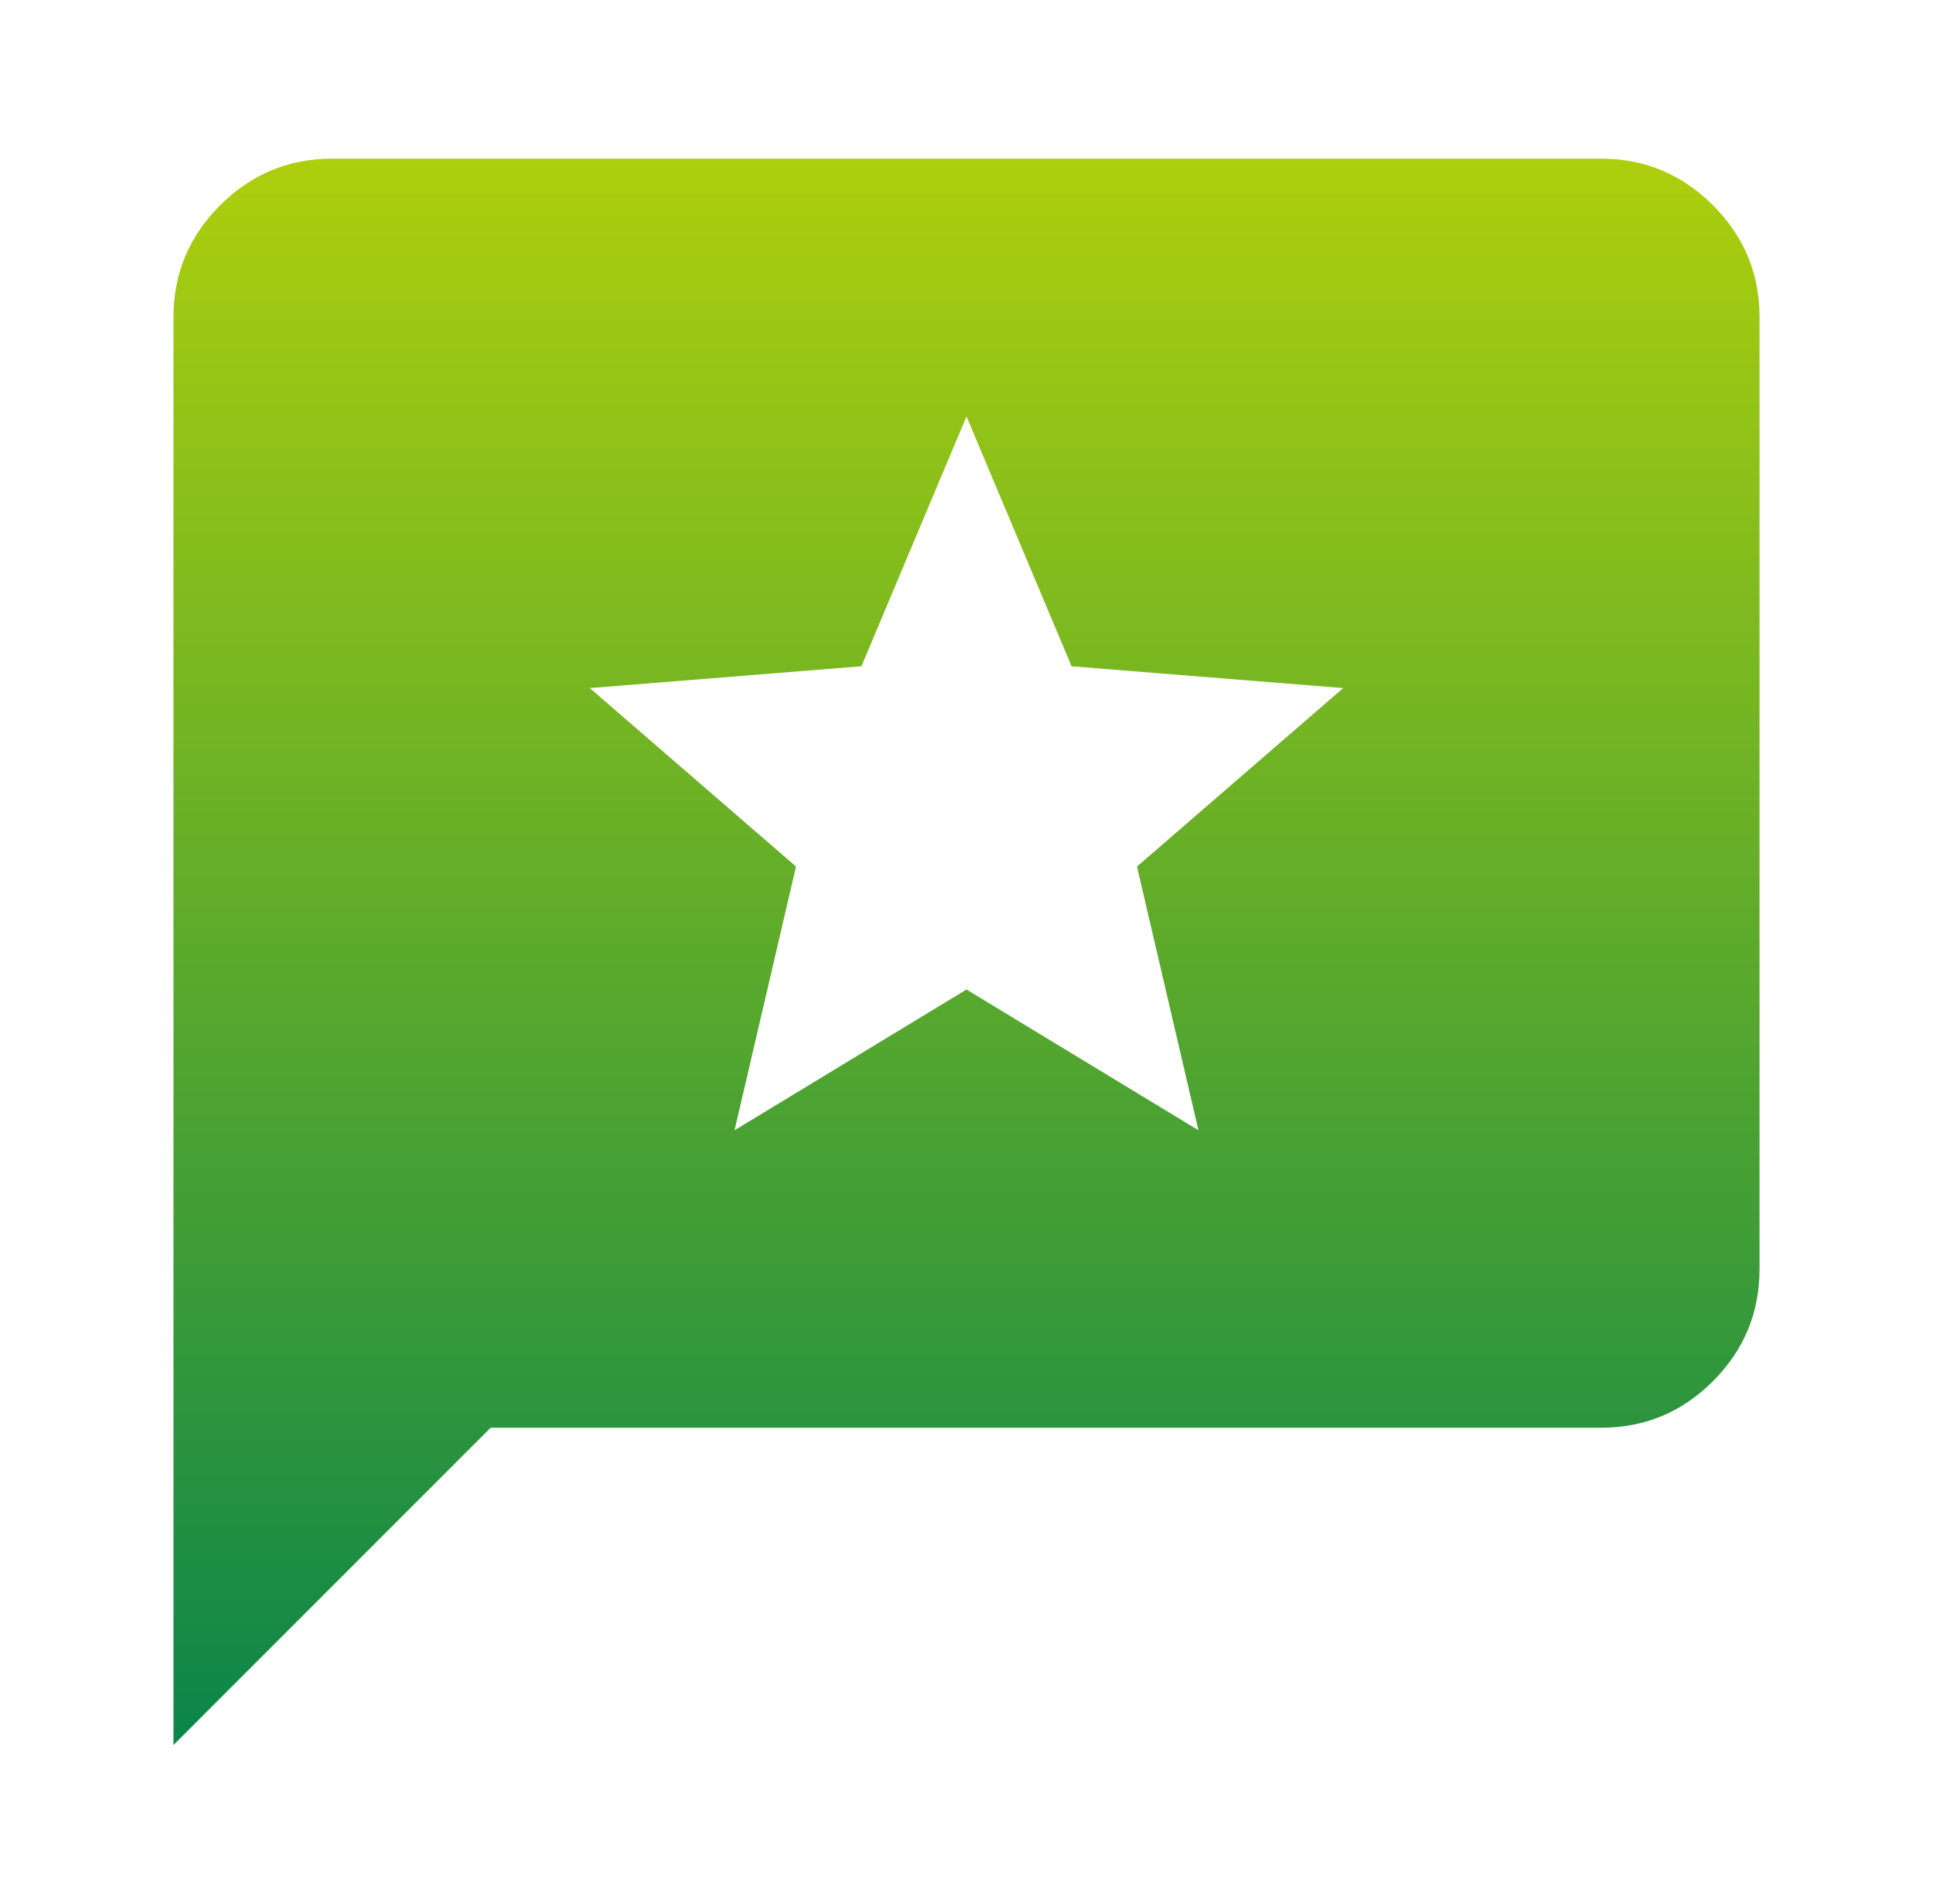 <svg width="65" height="64" viewBox="0 0 65 64" fill="none" xmlns="http://www.w3.org/2000/svg">
<path d="M5.833 58.667V10.667C5.833 9.2 6.356 7.945 7.401 6.901C8.447 5.858 9.702 5.335 11.167 5.333H53.833C55.3 5.333 56.556 5.856 57.601 6.901C58.647 7.947 59.169 9.202 59.167 10.667V42.667C59.167 44.133 58.645 45.389 57.601 46.435C56.558 47.48 55.302 48.002 53.833 48H16.5L5.833 58.667ZM24.7 38L32.5 33.267L40.3 38L38.233 29.133L45.167 23.133L36.033 22.4L32.5 14L28.967 22.4L19.833 23.133L26.767 29.133L24.7 38Z" fill="url(#paint0_linear_161_1455)"/>
<defs>
<linearGradient id="paint0_linear_161_1455" x1="32.5" y1="5.333" x2="32.5" y2="58.667" gradientUnits="userSpaceOnUse">
<stop stop-color="#ADCF0D"/>
<stop offset="1" stop-color="#0B854A"/>
</linearGradient>
</defs>
</svg>
